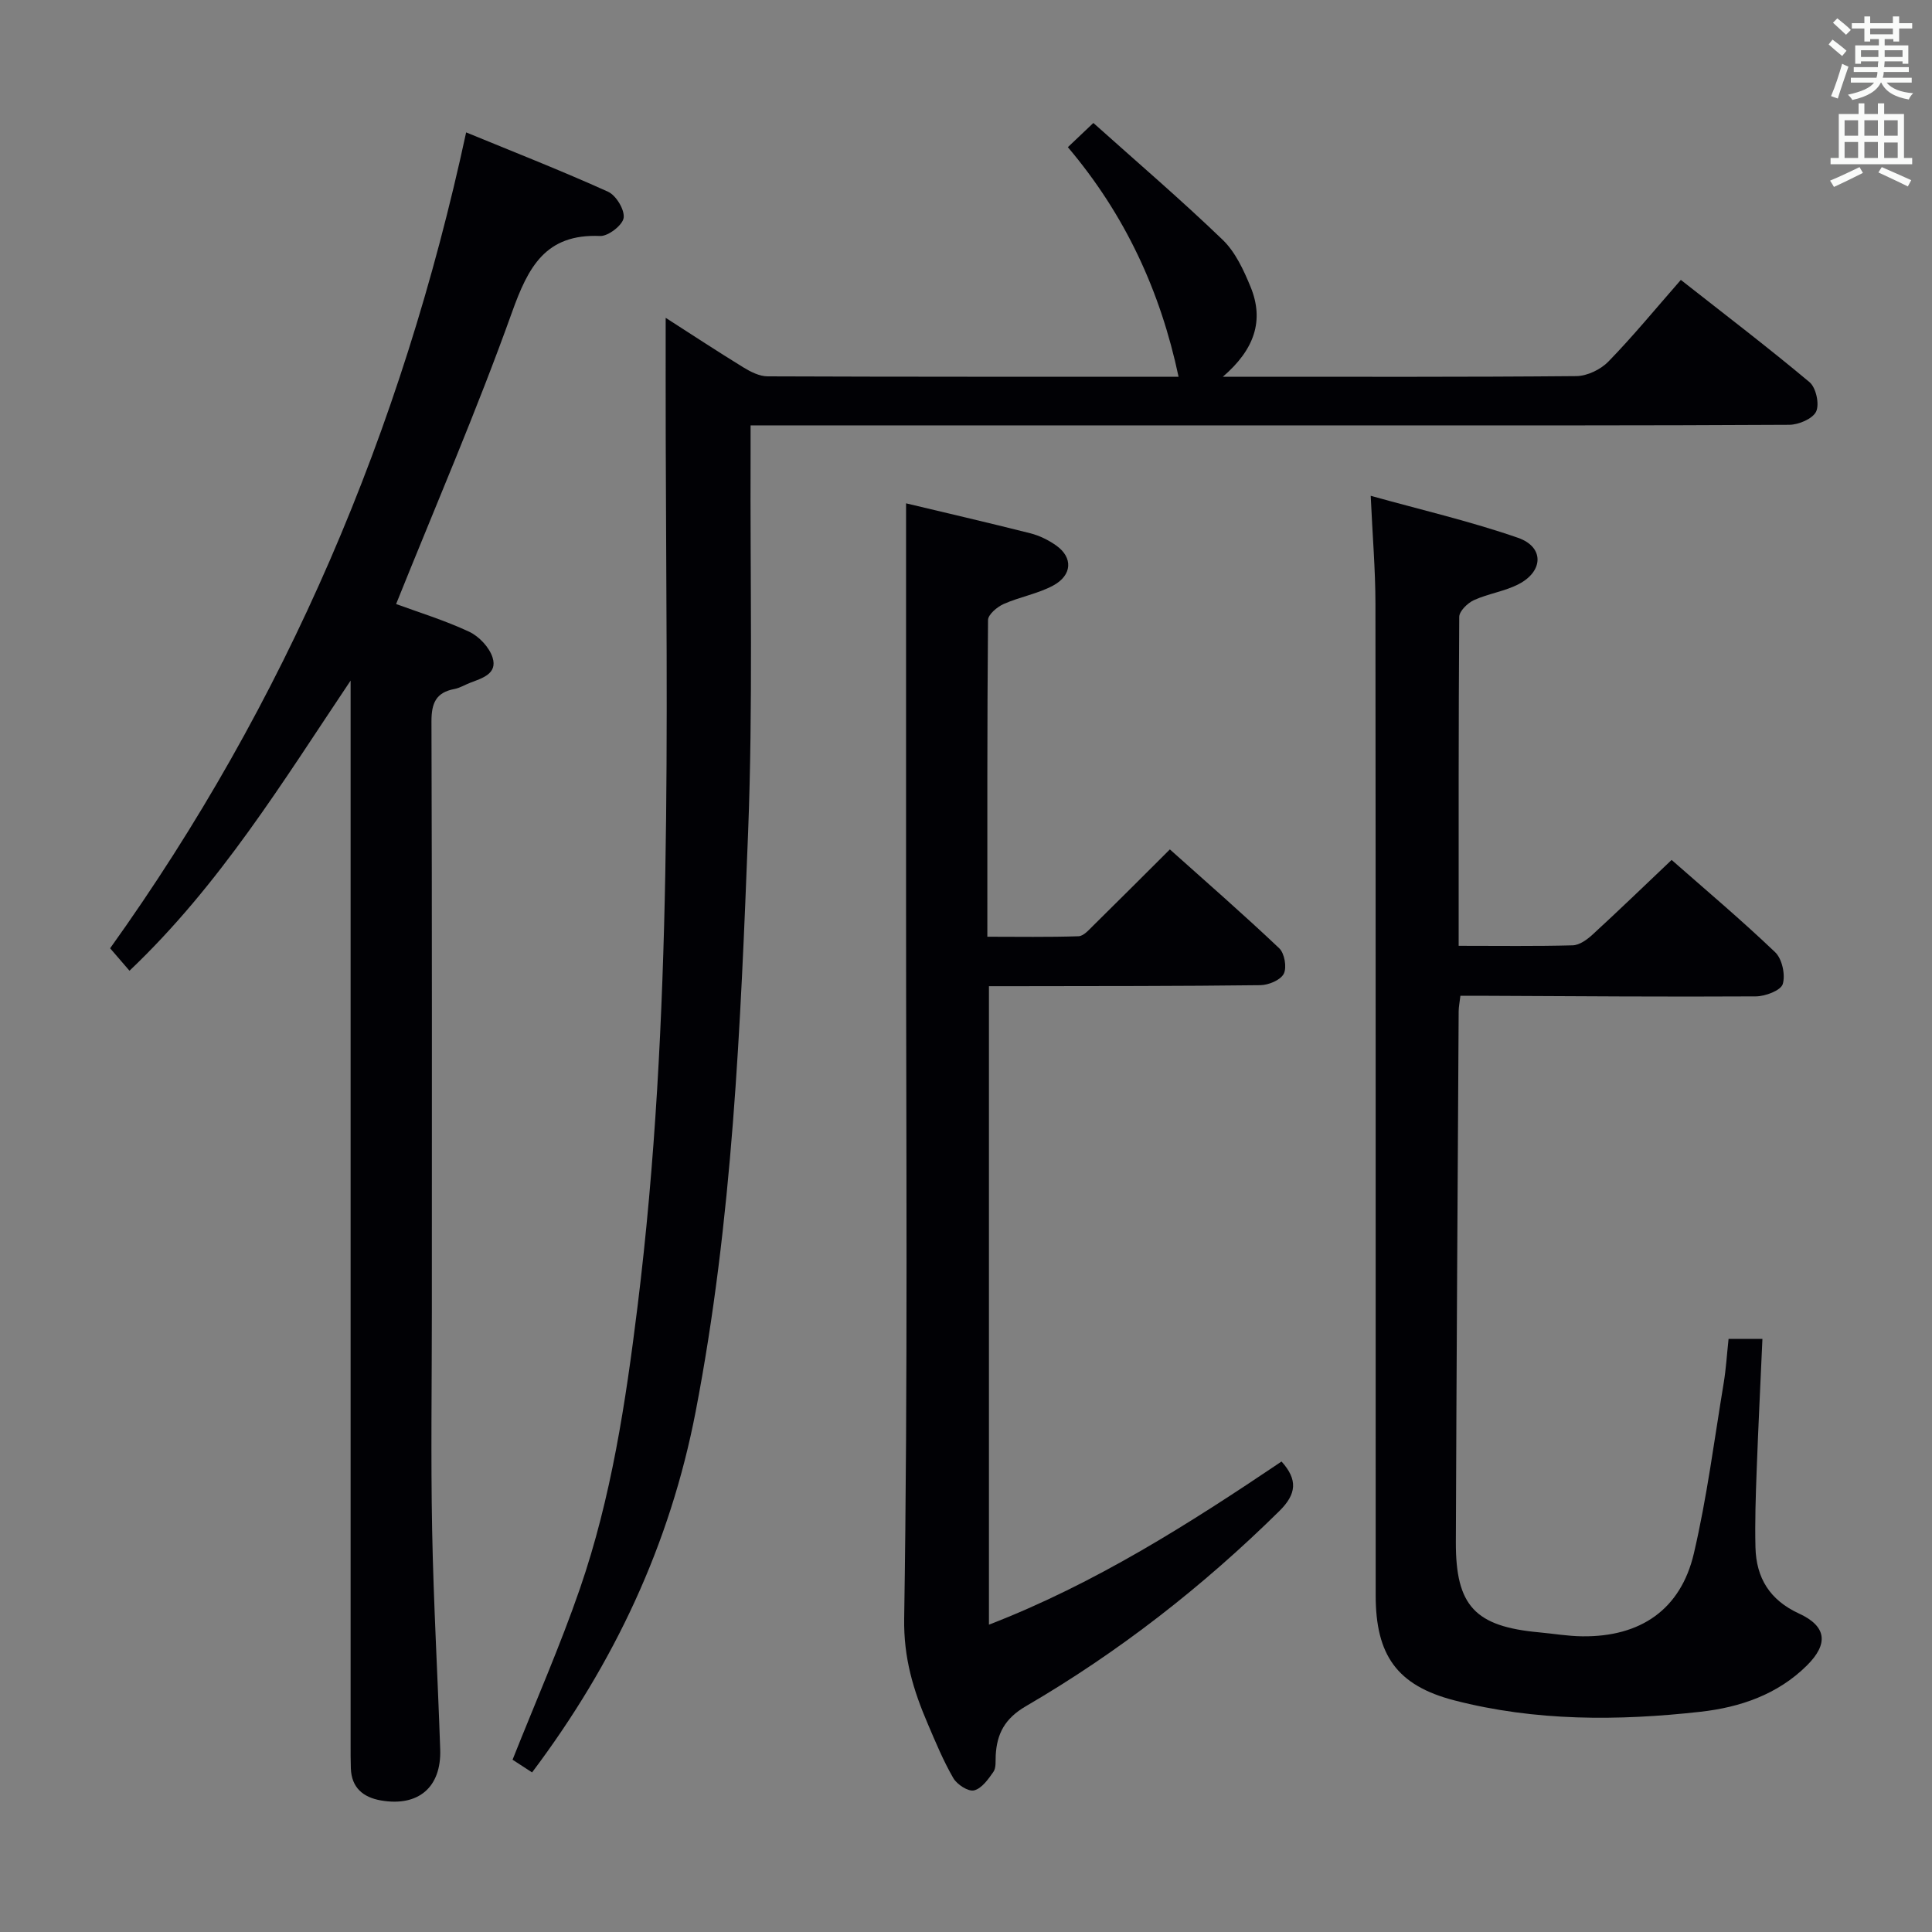 <svg enable-background="new 0 0 400 400" viewBox="0 0 400 400" xmlns="http://www.w3.org/2000/svg"><rect x="0" y="0" width="400" height="400" fill="#808080" stroke="none"/><g fill="#010105"><path d="m137.82 65.8c5.31 3.41 10.66 6.93 16.13 10.29 1.49.91 3.3 1.82 4.97 1.83 28.32.11 56.64.08 85.09.08-3.76-17.7-11.01-33.45-22.92-47.53 1.58-1.49 3.05-2.89 5.28-5.01 9.09 8.14 18.17 15.91 26.76 24.18 2.64 2.54 4.36 6.27 5.79 9.76 2.86 6.97.8 12.98-5.74 18.6h4.2c22.99 0 45.99.08 68.98-.13 2.26-.02 5.05-1.37 6.65-3.02 5.09-5.23 9.73-10.89 14.99-16.9 9.04 7.11 18.01 13.94 26.64 21.17 1.34 1.12 2.09 4.52 1.38 6.07-.69 1.5-3.62 2.75-5.57 2.76-30.16.17-60.32.12-90.48.12-39.32 0-78.65 0-117.97 0-1.97 0-3.95 0-6.6 0 0 2.18.01 3.96 0 5.74-.11 26.16.5 52.34-.51 78.46-1.56 40.17-3.22 80.39-10.87 120.02-5.28 27.37-16.8 52-33.86 74.67-1.57-1.02-3.02-1.96-4.04-2.63 4.78-12.03 9.85-23.55 13.94-35.4 6.52-18.9 9.48-38.6 11.93-58.4 7.41-59.84 5.99-119.94 5.84-180.01-.02-8.07-.01-16.14-.01-24.72z"/><path d="m302 195.82c8.34 0 15.98.11 23.61-.1 1.41-.04 2.99-1.19 4.12-2.23 5.39-4.95 10.65-10.03 16.36-15.45 6.9 6.07 14.38 12.37 21.44 19.11 1.44 1.37 2.15 4.68 1.57 6.59-.41 1.33-3.61 2.54-5.57 2.55-18.49.11-36.98-.04-55.47-.12-1.8-.01-3.61 0-5.7 0-.15 1.31-.35 2.26-.36 3.2-.21 36.63-.45 73.27-.58 109.9-.05 13.23 4 17.48 17.24 18.69 2.97.27 5.94.79 8.92.82 12.06.15 20.4-5.53 23.12-17.17 2.71-11.6 4.22-23.48 6.17-35.26.49-2.94.66-5.92 1.01-9.14h7.01c-.4 9.11-.86 18.16-1.19 27.21-.2 5.31-.38 10.64-.25 15.95.16 6.34 2.96 10.91 9.02 13.7 5.71 2.62 6.16 6.26 1.62 10.76-6.05 6-13.81 8.65-22 9.57-17.09 1.91-34.22 1.98-51-2.36-11.89-3.08-16.27-9.39-16.27-21.74-.01-68.47.02-136.94-.05-205.41-.01-6.94-.6-13.88-.98-22.24 10.65 2.97 20.76 5.31 30.5 8.7 5.4 1.87 5.31 6.87.19 9.56-2.89 1.52-6.33 1.98-9.32 3.34-1.31.6-3.03 2.27-3.04 3.46-.16 22.47-.12 44.94-.12 68.11z"/><path d="m82.01 125.06c4.63 1.7 10.04 3.36 15.12 5.73 2.05.96 4.18 3.22 4.85 5.34 1.07 3.38-2.16 4.28-4.66 5.24-1.09.42-2.12 1.07-3.24 1.28-3.84.72-4.76 2.96-4.75 6.73.13 40.66.08 81.31.08 121.97 0 15.16-.23 30.33.06 45.49.29 15.13 1.16 30.24 1.67 45.36.26 7.84-4.54 11.91-12.28 10.56-3.67-.64-6.08-2.63-6.22-6.63-.06-1.66-.05-3.33-.05-5 0-71.48 0-142.97 0-214.45 0-1.92 0-3.84 0-5.77-14.06 20.96-27.01 42.24-45.78 60.07-1.25-1.45-2.52-2.93-4.01-4.65 36.43-50.88 60.4-107.19 73.71-168.92 9.9 4.07 19.74 7.93 29.37 12.28 1.67.75 3.48 3.74 3.24 5.42-.22 1.51-3.2 3.82-4.87 3.75-11.32-.49-14.89 6.43-18.25 15.8-7.26 20.29-15.84 40.11-23.99 60.4z"/><path d="m187.59 104.21c8.03 1.92 16.9 3.97 25.73 6.2 1.88.48 3.76 1.4 5.35 2.53 3.5 2.47 3.35 6.15-.64 8.3-3.17 1.7-6.91 2.34-10.23 3.81-1.35.6-3.23 2.18-3.24 3.33-.19 21.63-.14 43.27-.14 65.56 6.37 0 12.63.11 18.88-.1 1.06-.04 2.16-1.34 3.08-2.24 5.2-5.11 10.34-10.28 15.83-15.74 7.67 6.86 15.3 13.51 22.64 20.47 1.1 1.04 1.61 3.96.94 5.28-.67 1.31-3.15 2.34-4.85 2.36-16.83.21-33.66.18-50.49.21-1.79 0-3.58 0-5.7 0v132.19c21.99-8.5 41.46-20.9 60.58-33.78 3.4 3.78 3.11 6.74-.46 10.26-15.85 15.63-33.27 29.21-52.47 40.4-4.34 2.53-6.01 5.66-6.25 10.2-.06 1.16.11 2.56-.48 3.4-1.06 1.53-2.43 3.45-4 3.83-1.21.29-3.52-1.21-4.29-2.53-2.07-3.58-3.67-7.44-5.3-11.26-2.98-6.95-5.01-13.6-4.88-21.81.78-49.32.39-98.66.39-147.99 0-19.5 0-39 0-58.5 0-7.95 0-15.9 0-24.38z"/></g><path d="m378.6 9.2.8-1c.9.7 1.9 1.4 2.9 2.3l-.9 1.1c-1.1-.9-2-1.7-2.8-2.4zm.5 10.7c.9-2.1 1.6-4.3 2.3-6.7.4.2.8.4 1.3.6-.7 2.1-1.5 4.3-2.2 6.6zm.4-15.2.9-.9c1 .8 2 1.6 2.8 2.4l-1 1c-1-.9-1.9-1.8-2.7-2.5zm12.5-1.3h1.2v1.4h2.7v1.1h-2.7v2.7h-1.2v-.5h-1.8v1.3h4.9v3.8h-1.2v-.5h-3.7c0 .4-.1.9-.1 1.2h5.1v1h-5.2c0 .5-.1.9-.2 1.2h6v1h-5.2c1.1 1.3 2.9 2 5.5 2.2-.4.4-.7.8-.9 1.3-2.9-.5-4.8-1.6-5.7-3.5h-.1c-.8 1.7-2.7 2.9-5.9 3.6-.2-.4-.6-.8-.9-1.1 2.8-.6 4.6-1.4 5.4-2.5h-4.8v-1h5.3c.1-.3.2-.7.2-1.2h-4.9v-1h5c0-.4 0-.8.1-1.2h-3.6v.5h-1.2v-3.8h4.9v-1.3h-1.8v.5h-1.2v-2.7h-2.6v-1.1h2.6v-1.4h1.2v1.4h4.7v-1.4zm-6.7 8.4h3.6c0-.4 0-.9 0-1.4h-3.6zm1.9-4.7h4.7v-1.2h-4.7zm6.7 3.3h-3.7v1.4h3.7z" fill="#fafbfa"/><path d="m384.7 21.4h1.3v2.2h2.8v-2.2h1.3v2.2h4.1v9.1h1.7v1.3h-16.9v-1.3h1.7v-9.1h4.1v-2.2zm.3 13.2.7 1.2c-1.8.9-3.8 1.9-6 2.9-.2-.4-.5-.8-.8-1.3 2.4-1 4.4-2 6.1-2.8zm-3.1-6.5h2.8v-3.2h-2.8zm0 4.6h2.8v-3.3h-2.8zm4.1-4.6h2.8v-3.2h-2.8zm0 4.6h2.8v-3.3h-2.8zm3.6 1.9c2.1.9 4.1 1.8 6.1 2.7l-.7 1.3c-2.2-1.1-4.2-2-6.1-2.9zm3.3-9.7h-2.8v3.2h2.8zm-2.8 7.8h2.8v-3.2h-2.8z" fill="#fafbfa"/></svg>